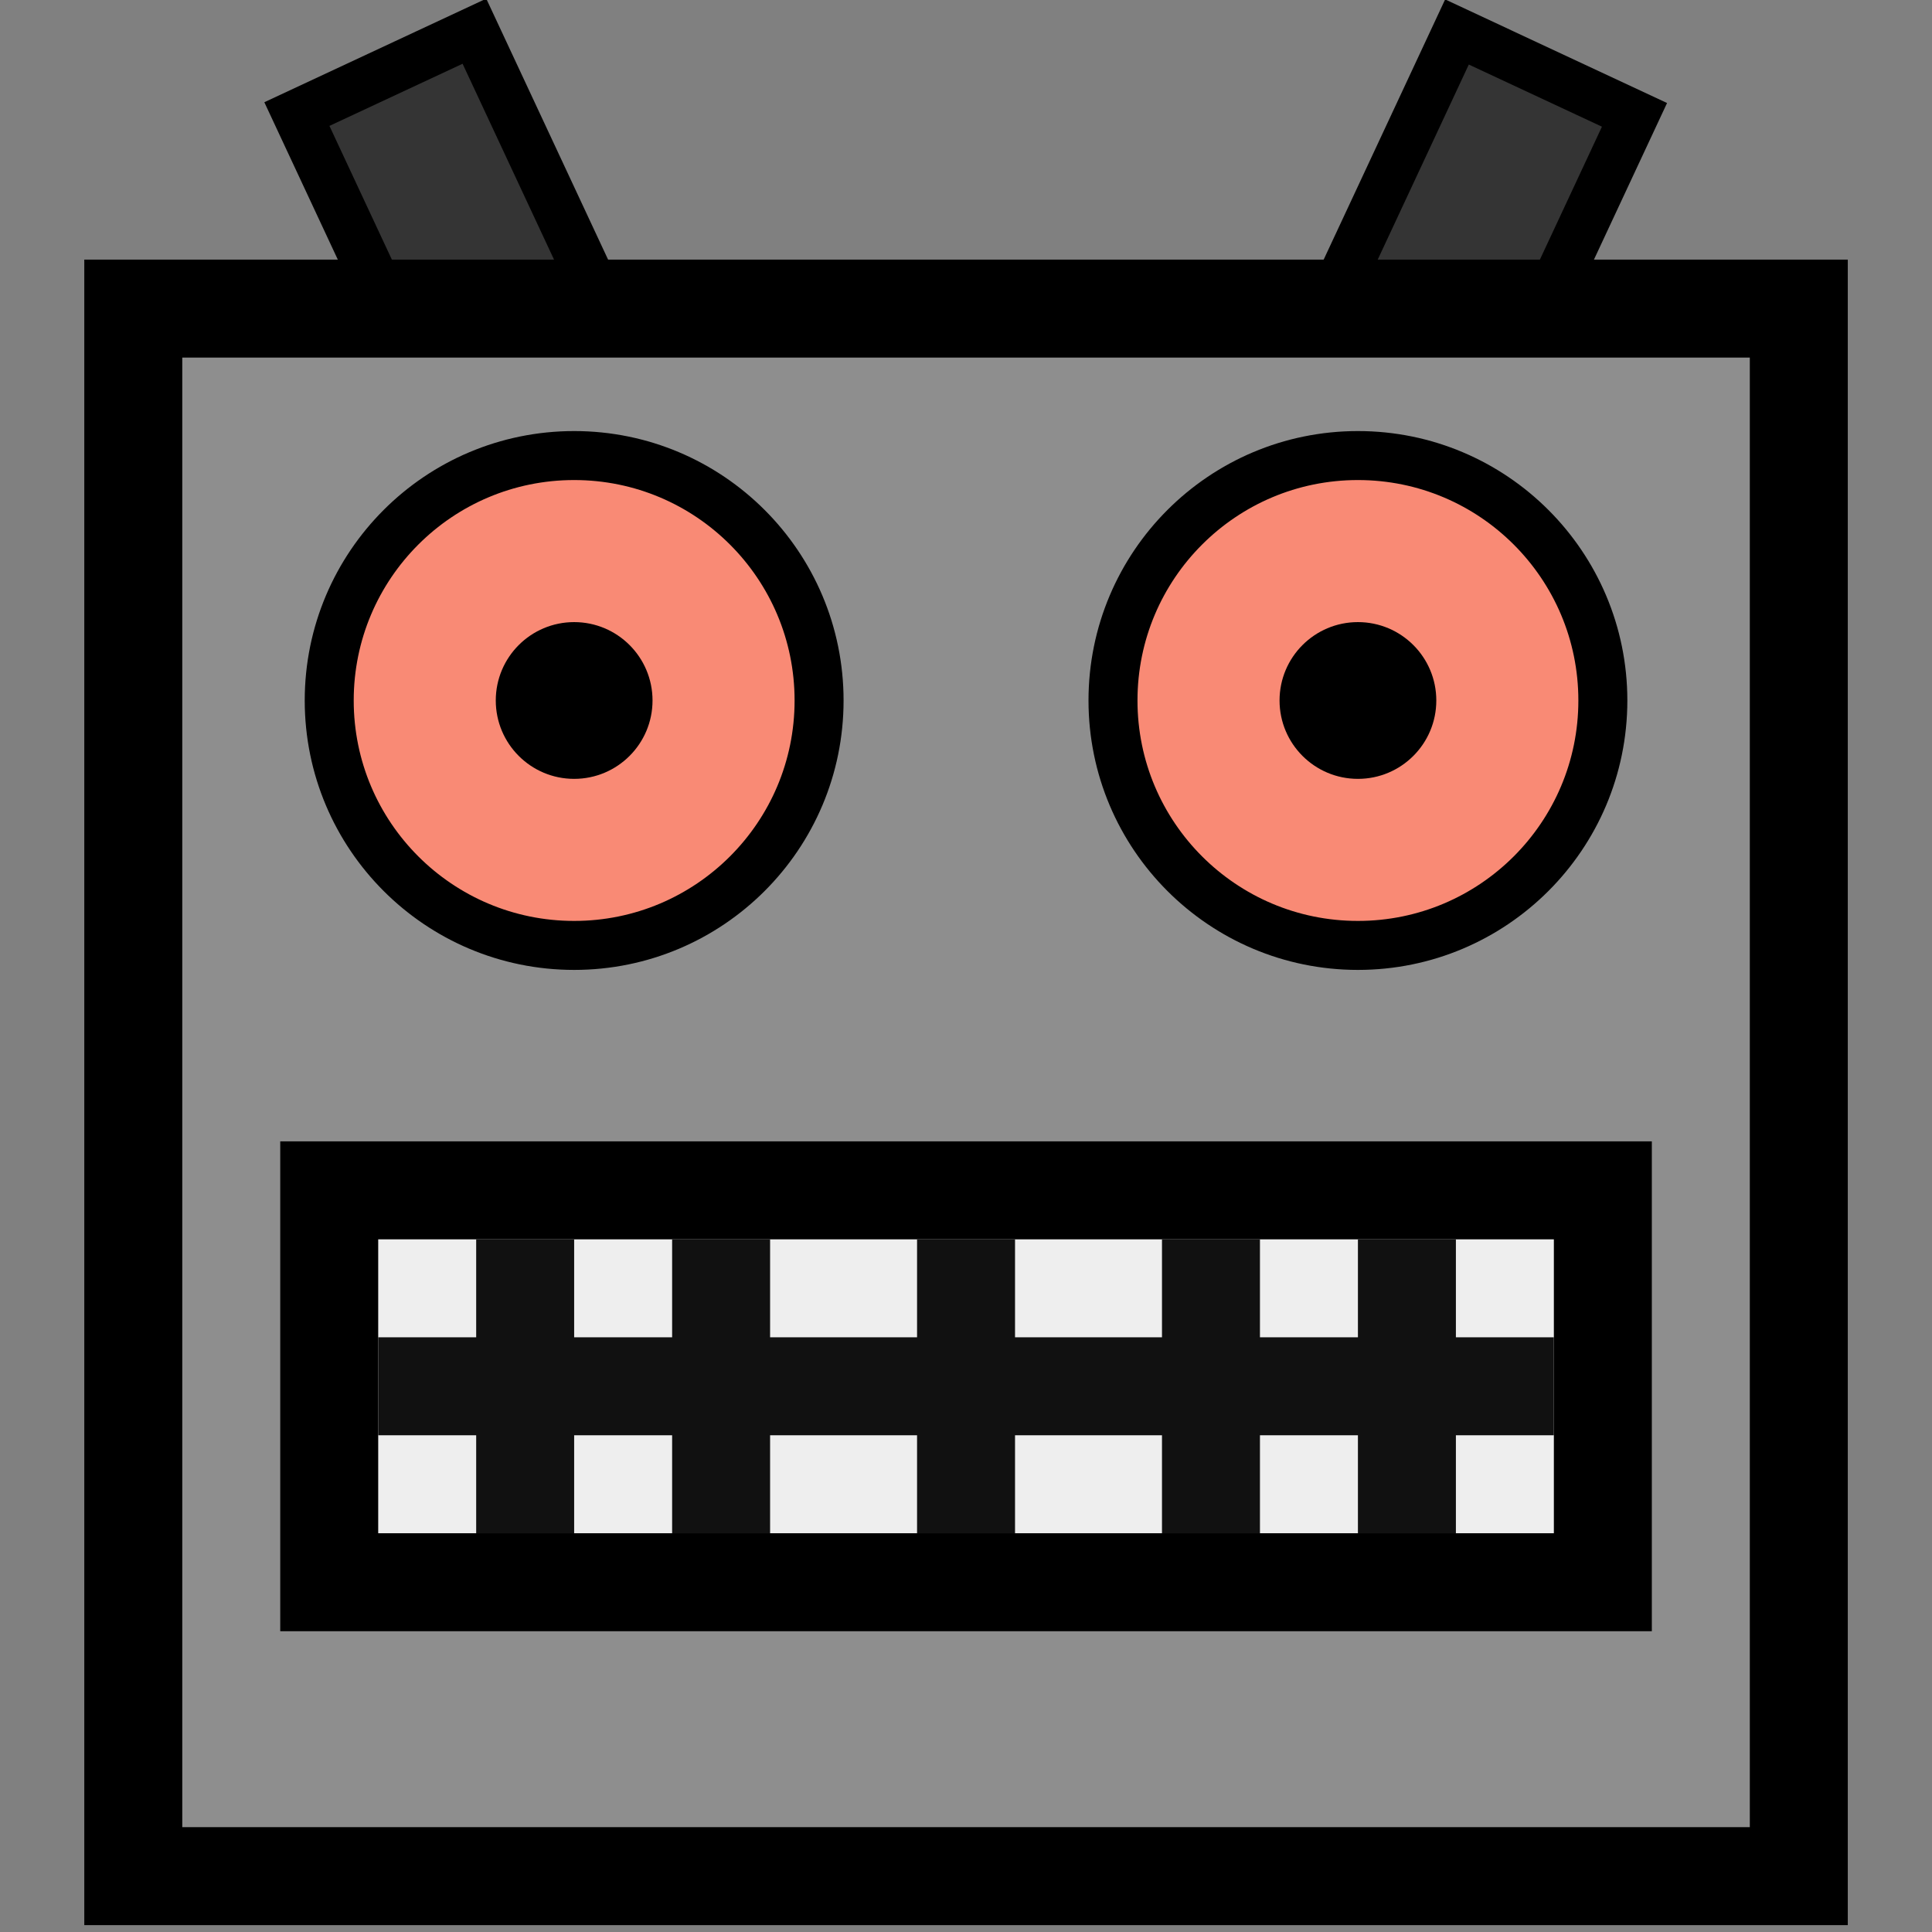 <?xml version="1.0" encoding="UTF-8" standalone="no"?>
<svg
   xmlns:dc="http://purl.org/dc/elements/1.1/"
   xmlns:cc="http://creativecommons.org/ns#"
   xmlns:rdf="http://www.w3.org/1999/02/22-rdf-syntax-ns#"
   xmlns:svg="http://www.w3.org/2000/svg"
   xmlns="http://www.w3.org/2000/svg"
   xmlns:xlink="http://www.w3.org/1999/xlink"
   xmlns:sodipodi="http://sodipodi.sourceforge.net/DTD/sodipodi-0.dtd"
   xmlns:inkscape="http://www.inkscape.org/namespaces/inkscape"
   viewBox="0 0 200 200"
   version="1.1"
   id="svg2"
   inkscape:version="0.48.3.1 r9886"
   width="100%"
   height="100%"
   sodipodi:docname="mrr.svg">
  <rect x="0" y="0" width="200" height="200" fill="#808080" stroke="none"/>
  <sodipodi:namedview
     pagecolor="#ffffff"
     bordercolor="#666666"
     borderopacity="1"
     objecttolerance="10"
     gridtolerance="10"
     guidetolerance="10"
     inkscape:pageopacity="0"
     inkscape:pageshadow="2"
     inkscape:window-width="1600"
     inkscape:window-height="1168"
     id="namedview40"
     showgrid="false"
     inkscape:zoom="0.7375"
     inkscape:cx="-257.69443"
     inkscape:cy="-237.02261"
     inkscape:window-x="1920"
     inkscape:window-y="0"
     inkscape:window-maximized="1"
     inkscape:current-layer="svg2" />
  <defs
     id="defs4">
    <rect
       width="2"
       height="4"
       style="fill:#343434;stroke:#000000;stroke-width:0.5"
       id="antenna"
       x="0"
       y="0" />
    <circle
       r="2.5"
       style="fill:#f98a75;stroke:#000000;stroke-width:0.5"
       id="eyeball"
       cx="0"
       cy="0"
       sodipodi:cx="0"
       sodipodi:cy="0"
       sodipodi:rx="2.5"
       sodipodi:ry="2.5" />
    <circle
       r="0.8"
       style="fill:#000000"
       id="pupil"
       cx="0"
       cy="0"
       sodipodi:cx="0"
       sodipodi:cy="0"
       sodipodi:rx="0.80000001"
       sodipodi:ry="0.80000001" />
    <rect
       width="1"
       height="3"
       style="fill:#111111"
       id="grid"
       x="0"
       y="0" />
  </defs>
  <g
     id="g10"
     transform="matrix(10.142,0,0,10.142,-1.416,-3.551)">
    <use
       x="3.5"
       y="1"
       xlink:href="#antenna"
       transform="matrix(0.906,-0.423,0.423,0.906,-0.424,2.089)"
       id="use12"
       width="20"
       height="20" />
    <use
       x="14.5"
       y="1"
       xlink:href="#antenna"
       transform="matrix(0.906,0.423,-0.423,0.906,2.297,-6.363)"
       id="use14"
       width="20"
       height="20" />
    <rect
       width="17"
       height="16"
       x="1.5"
       y="3.5"
       style="fill:#8e8e8e;stroke:#000000;stroke-width:1"
       id="rect16" />
    <use
       x="6"
       y="7.5"
       xlink:href="#eyeball"
       id="use18"
       width="20"
       height="20" />
    <use
       x="6"
       y="7.5"
       xlink:href="#pupil"
       id="use20"
       width="20"
       height="20" />
    <use
       x="14"
       y="7.5"
       xlink:href="#eyeball"
       id="use22"
       width="20"
       height="20" />
    <use
       x="14"
       y="7.5"
       xlink:href="#pupil"
       id="use24"
       width="20"
       height="20" />
    <rect
       width="13"
       height="4"
       x="3.5"
       y="12.5"
       style="fill:#eeeeee;stroke:#000000;stroke-width:1"
       id="rect26" />
    <use
       x="5"
       y="13"
       xlink:href="#grid"
       id="use28"
       width="20"
       height="20" />
    <use
       x="7"
       y="13"
       xlink:href="#grid"
       id="use30"
       width="20"
       height="20" />
    <use
       x="9.5"
       y="13"
       xlink:href="#grid"
       id="use32"
       width="20"
       height="20" />
    <use
       x="12"
       y="13"
       xlink:href="#grid"
       id="use34"
       width="20"
       height="20" />
    <use
       x="14"
       y="13"
       xlink:href="#grid"
       id="use36"
       width="20"
       height="20" />
    <rect
       width="12"
       height="1"
       x="4"
       y="14"
       style="fill:#111111"
       id="rect38" />
  </g>
</svg>
